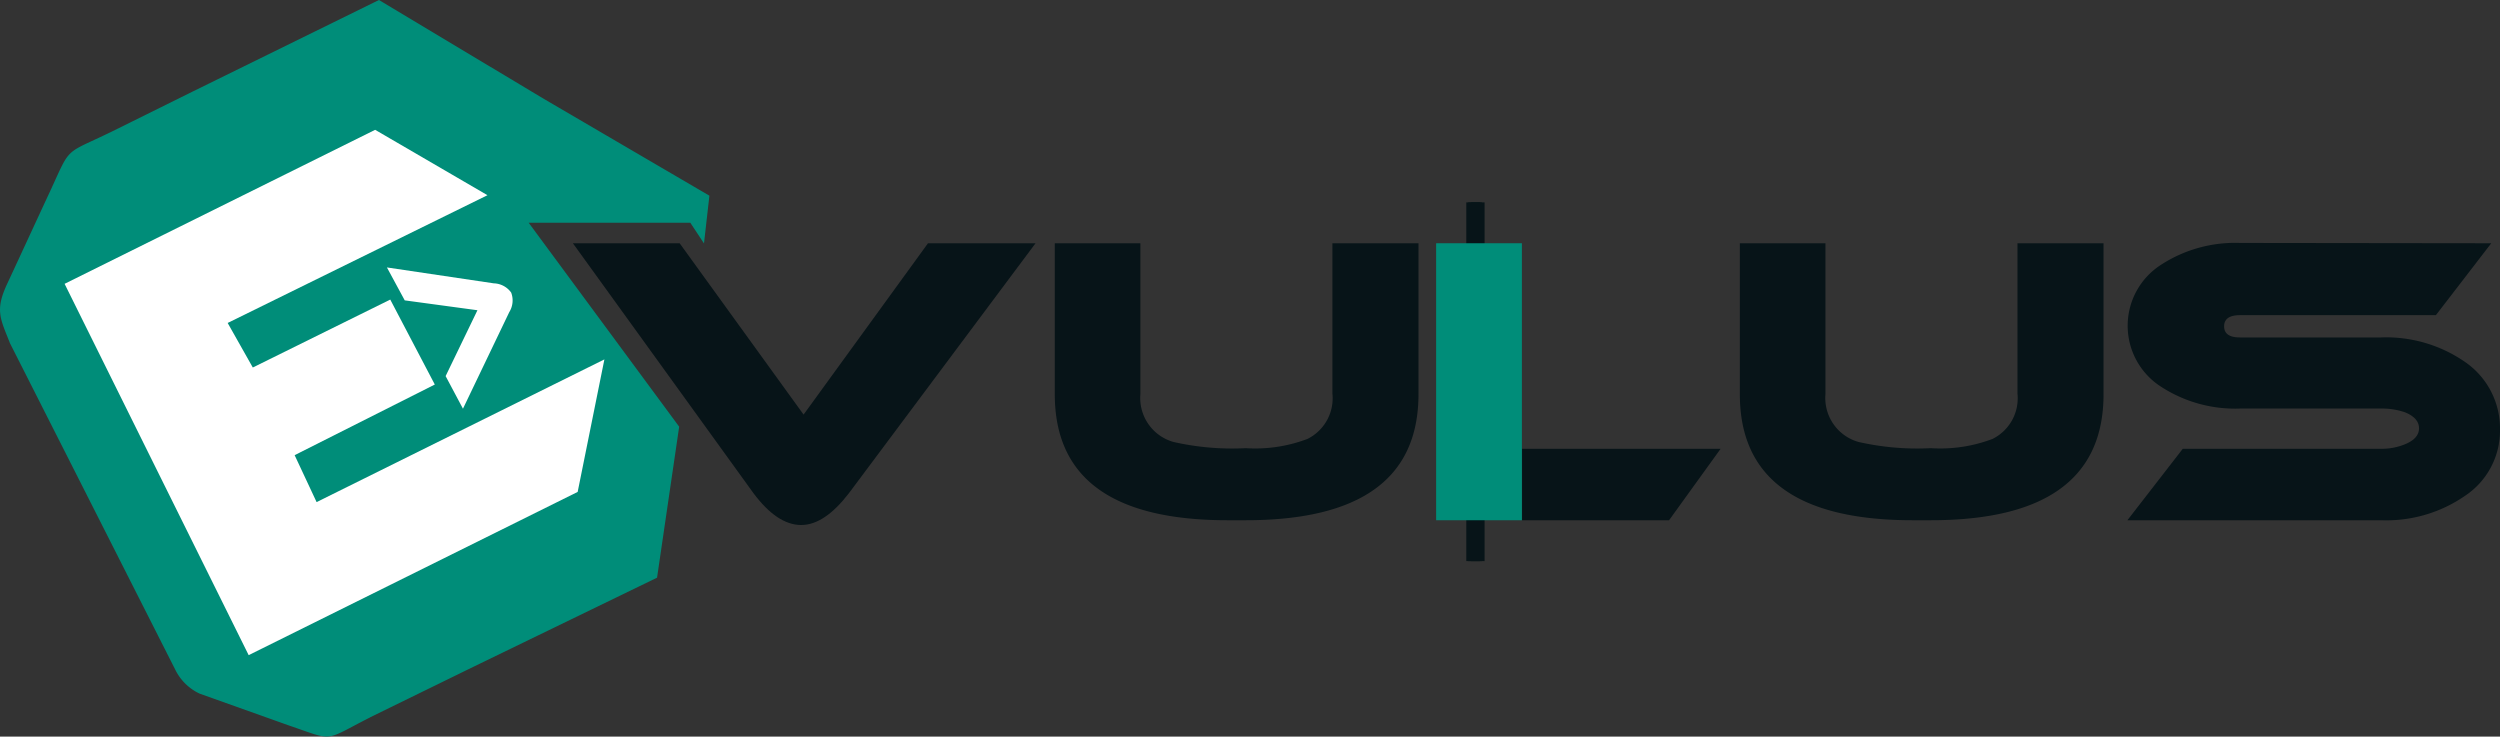 <svg id="Capa_1" data-name="Capa 1" xmlns="http://www.w3.org/2000/svg" viewBox="0 0 157.14 46.3"><rect x="0" y="0" width="157.14" height="46.3" fill="#333333" stroke="none"/><defs><style>.cls-1{fill:none;stroke:#071418;stroke-miterlimit:22.93;stroke-width:0.85px;}.cls-2{fill:#008d79;}.cls-3{fill:#071418;}.cls-4{fill:#fff;}</style></defs><title>logo</title><g id="Capa_2" data-name="Capa 2"><g id="Capa_1-2" data-name="Capa 1-2"><line class="cls-1" x1="92.59" y1="12.72" x2="92.59" y2="35.27"/><line class="cls-1" x1="92.71" y1="12.72" x2="92.71" y2="35.27"/><line class="cls-1" x1="92.89" y1="12.72" x2="92.89" y2="35.27"/><path class="cls-2" d="M23.25,45.09l6.48-3.17,11.56-5.61,1.39-9.49L33.22,14H43.38l.86,1.3.34-3L34.08,6.16,23.81,0,12.09,5.76,7,8.28C4,9.74,4.47,9.13,3.15,12c-.9,1.93-1.79,3.87-2.69,5.8-.8,1.7-.46,2.2.16,3.78L11,42.08a3.24,3.24,0,0,0,1.54,1.52l5.61,2c2.93,1,2.12,1,5.13-.52" transform="translate(0.01)"/><path class="cls-3" d="M156.58,15.29l-3.48,4.52H140.79c-.66,0-1,.23-1,.7s.33.7,1,.7h8.86a8.71,8.71,0,0,1,5.28,1.54,5.07,5.07,0,0,1,2.2,4.25,4.92,4.92,0,0,1-2.22,4.18,8.69,8.69,0,0,1-5.26,1.52H133.71l3.48-4.49h12.46a3.89,3.89,0,0,0,1.52-.29q.87-.36.87-1t-.87-1a4.41,4.41,0,0,0-1.52-.24h-8.86a8.55,8.55,0,0,1-4.93-1.35,4.55,4.55,0,0,1,0-7.71,8.55,8.55,0,0,1,4.93-1.35Z" transform="translate(0.01)"/><path class="cls-3" d="M132.21,24.78q0,7.92-10.86,7.92h-1.14q-10.86,0-10.86-7.92V15.29h5.38v9.49a2.87,2.87,0,0,0,2.08,3,16.64,16.64,0,0,0,4.54.39,9.26,9.26,0,0,0,3.88-.58,2.85,2.85,0,0,0,1.57-2.85V15.29h5.41Z" transform="translate(0.01)"/><path class="cls-3" d="M89.15,24.78q0,7.92-10.86,7.92H77.15q-10.86,0-10.86-7.92V15.29h5.38v9.49a2.87,2.87,0,0,0,2.08,3,16.64,16.64,0,0,0,4.54.39,9.26,9.26,0,0,0,3.88-.58,2.85,2.85,0,0,0,1.57-2.85V15.29h5.41Z" transform="translate(0.01)"/><polygon class="cls-2" points="95.66 28.21 95.66 32.7 90.27 32.7 90.27 15.29 95.66 15.29 95.66 28.21"/><polygon class="cls-3" points="95.67 28.21 95.67 32.7 104.91 32.7 108.15 28.21 95.67 28.21"/><polygon class="cls-4" points="37.99 22.59 36.31 30.92 15.63 41.18 4.06 17.84 23.58 8.16 30.64 12.27 14.31 20.3 15.89 23.1 24.53 18.83 27.33 24.17 18.52 28.61 19.9 31.56 37.99 22.59"/><path class="cls-4" d="M24.31,16.81l6.72,1a1.39,1.39,0,0,1,1.09.58A1.39,1.39,0,0,1,32,19.62l-2.91,6.07L28,23.64l2-4.14-4.57-.62Z" transform="translate(0.01)"/><path class="cls-3" d="M65.08,15.29,53.35,31c-1,1.3-2,2-3,2s-2-.66-3-2L36,15.29h6.71L50.5,26.06l7.82-10.77Z" transform="translate(0.01)"/></g></g></svg>